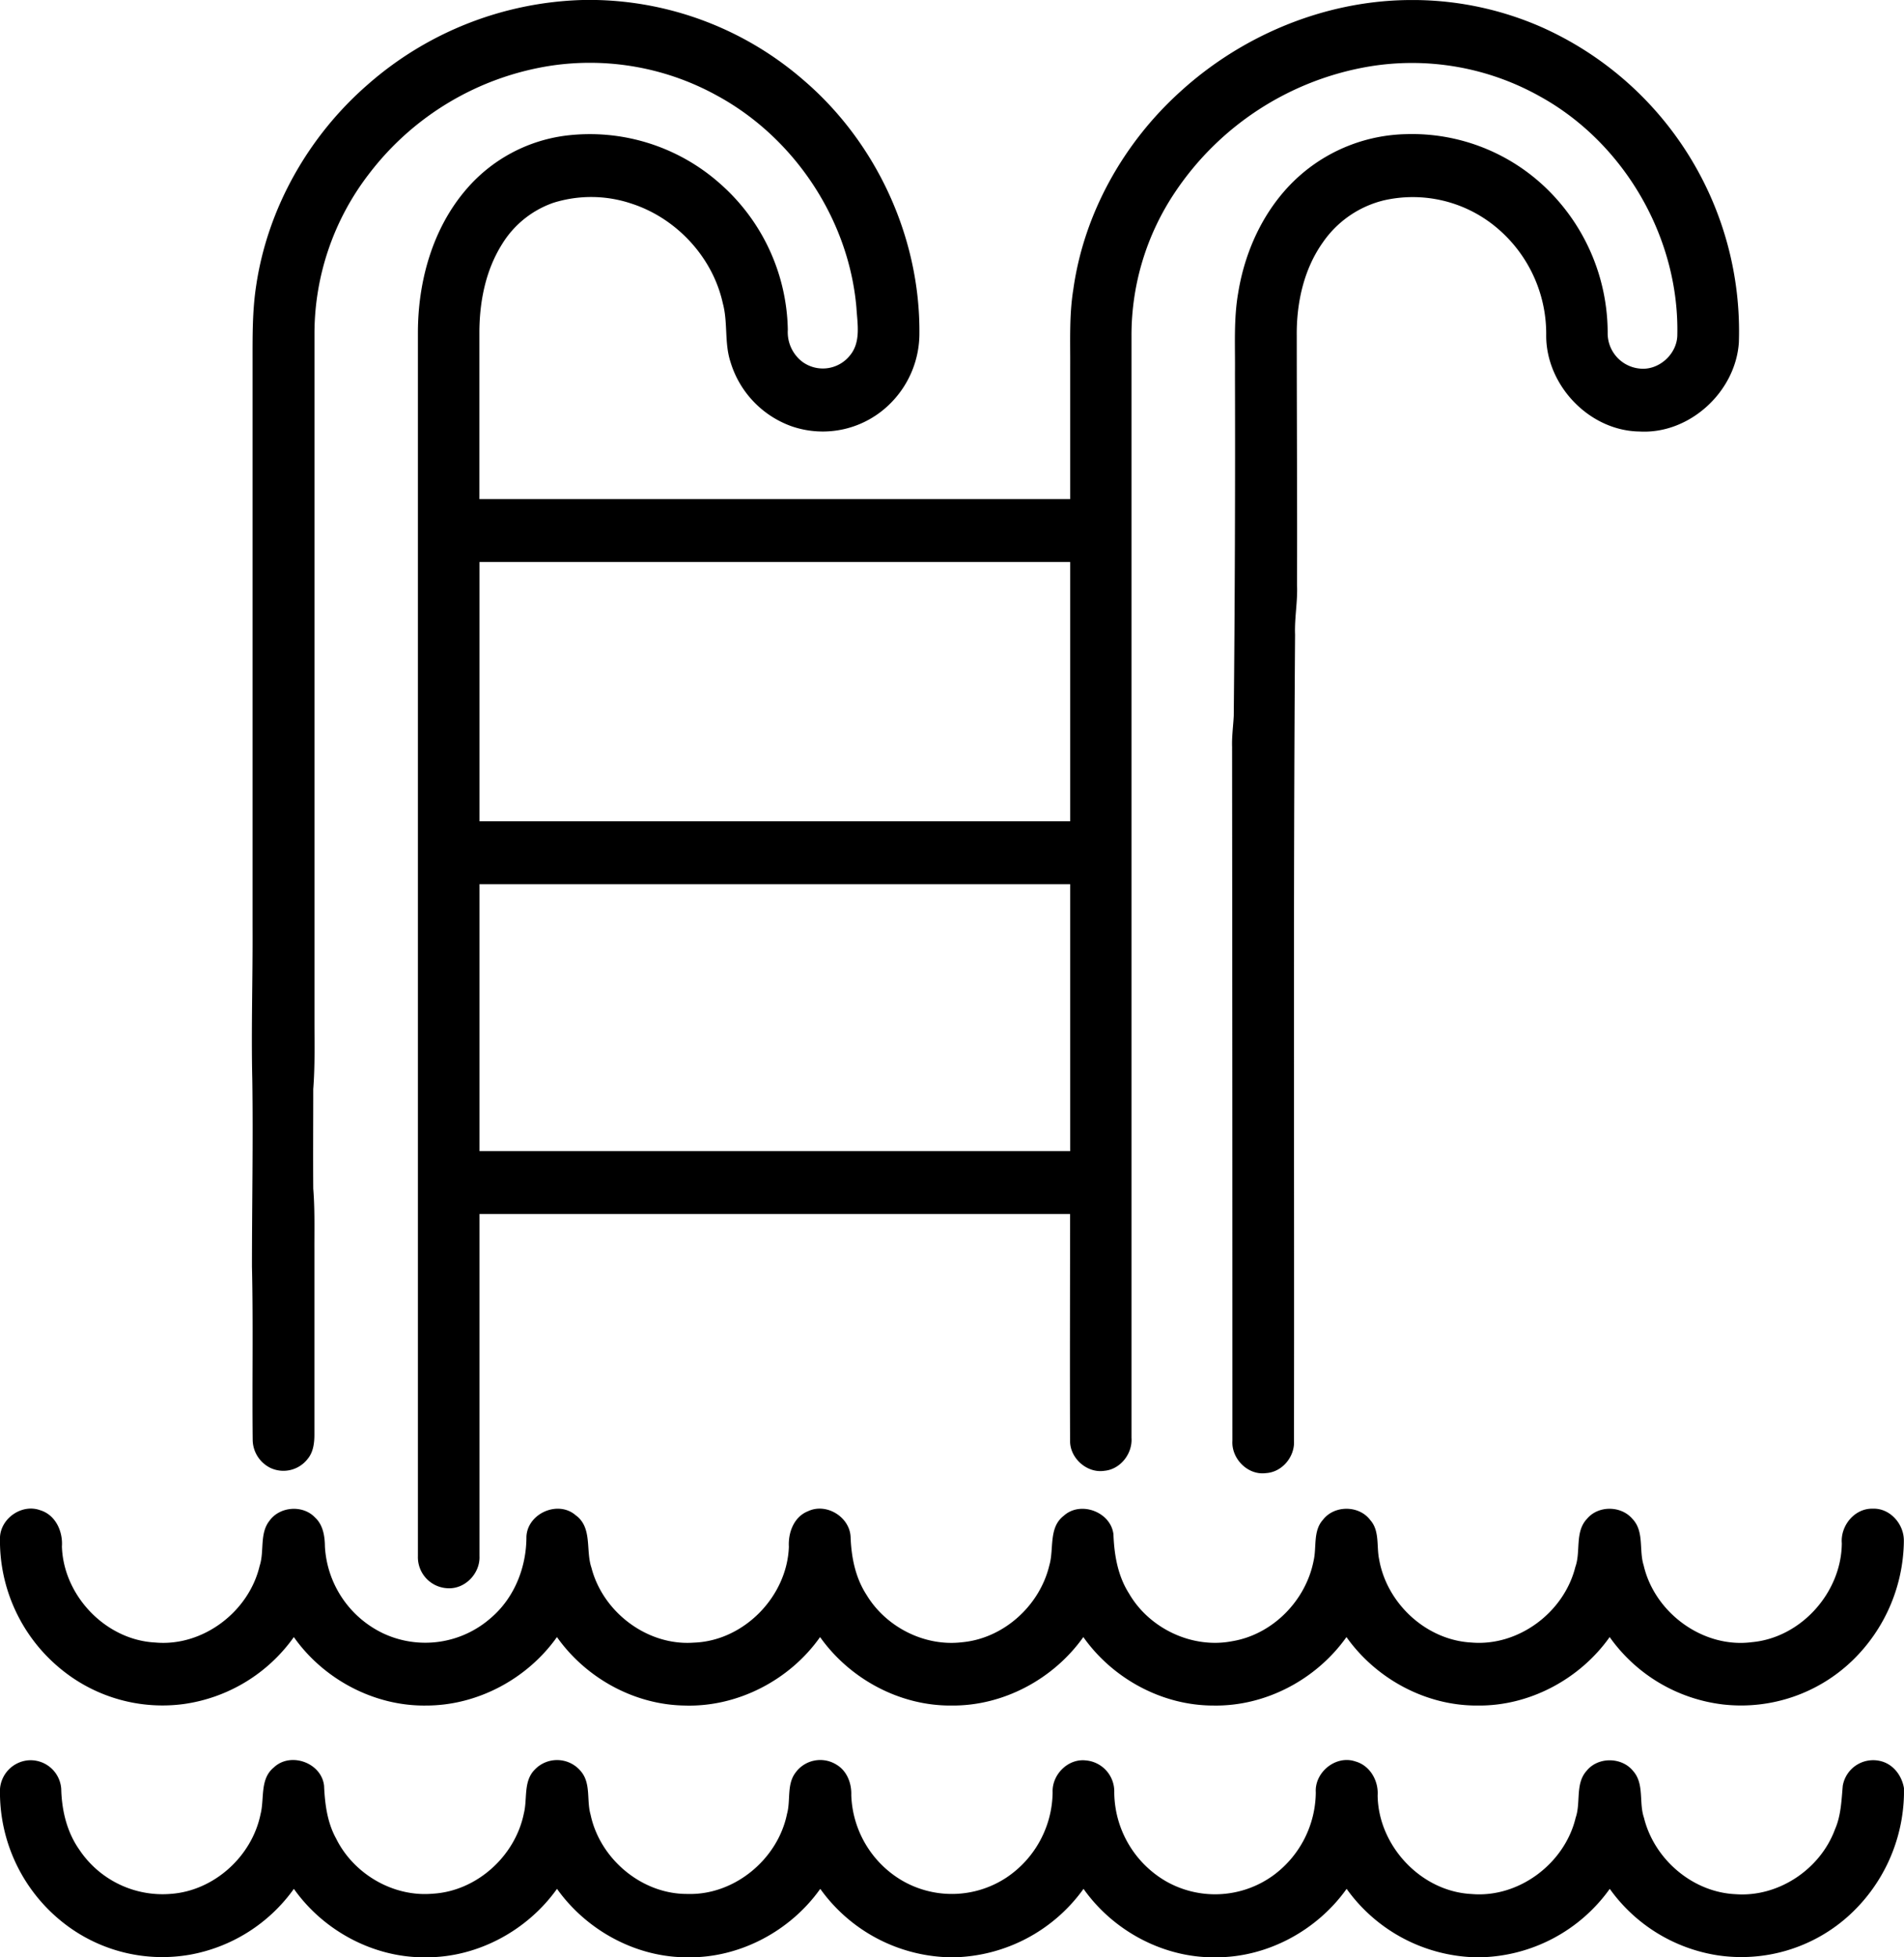 <svg xmlns="http://www.w3.org/2000/svg" viewBox="0 0 612.01 629">
    <path d="M187.22,0h4.51a105.15,105.15,0,0,1,66.55,25.75c23.39,20,37.46,50.47,37.25,81.28a31.76,31.76,0,0,1-9.13,22.41,30.68,30.68,0,0,1-32.12,7.49A31.62,31.62,0,0,1,234.8,116.3c-2-6.09-.79-12.66-2.46-18.82-3.27-14.9-15-27.45-29.47-32.08a40.65,40.65,0,0,0-25-.23,31.46,31.46,0,0,0-16.48,13.28c-5.35,8.48-7.31,18.69-7.3,28.61V160.4H344V118c.05-8.35-.34-16.75,1-25,3.41-24.42,16.18-47.12,34.41-63.57,19.74-18,46-29,72.8-29.41h3.55a103.08,103.08,0,0,1,39.82,8.73,107,107,0,0,1,63.35,101.33C557.85,126,543,139.59,527,138.67c-16.07-.21-29.94-14.73-30-30.69a44.51,44.51,0,0,0-16.63-35.4,41.92,41.92,0,0,0-35.48-8.21A33.44,33.44,0,0,0,425.14,78c-6.13,8.67-8.44,19.52-8.32,30,0,26.68.18,53.35.09,80,.23,5.33-.84,10.61-.63,15.94-.62,86.36-.21,172.72-.35,259.08.3,5.1-3.79,10.07-9,10.38-5.84.78-11.17-4.65-10.79-10.41q0-111.51-.1-223c-.11-3.33.36-6.63.53-9.95q.54-55.06.39-110.12c.1-8.65-.46-17.37,1.06-25.94,2.37-14.55,9.26-28.68,20.63-38.29A53.45,53.45,0,0,1,452,43.11a62.11,62.11,0,0,1,45.76,18.12,64.68,64.68,0,0,1,19,45.8A11.39,11.39,0,0,0,527,118.44c6,.72,11.87-4.41,12.14-10.44.81-31.18-16.82-61.94-44.12-77a84.07,84.07,0,0,0-55.22-9.58,93.9,93.9,0,0,0-62.1,40.35,82.4,82.4,0,0,0-14,46.21q0,177,0,354.08c.36,5.09-3.57,10.15-8.74,10.6-5.54.84-11-4-11-9.53-.1-24.32,0-48.65,0-73H154.12q0,54.94,0,109.9c.28,5.49-4.52,10.63-10.09,10.38a10,10,0,0,1-9.7-10.35q0-196.56,0-393.13c0-16.46,4.67-33.47,15.57-46.11a50.51,50.51,0,0,1,32.07-17.25,63,63,0,0,1,49.77,15.71A64,64,0,0,1,253.23,106a12,12,0,0,0,4.61,10.22,11.14,11.14,0,0,0,15.45-2.11c3.48-4.28,2.3-10.13,2-15.18-2.42-28.34-19.91-54.7-44.87-68.24a84.59,84.59,0,0,0-53.52-9.55,90.88,90.88,0,0,0-58.19,34.61,84.18,84.18,0,0,0-17.63,51.12V328.05c0,7.31.18,14.63-.39,21.93,0,10.66-.08,21.33,0,32,.54,6.66.34,13.35.37,20q0,29.5,0,59c0,2.75-.35,5.7-2.19,7.88a9.85,9.85,0,0,1-11.86,2.91,10.19,10.19,0,0,1-5.79-9.08c-.2-18.57.19-37.14-.23-55.7,0-20,.4-39.95.11-59.93-.38-16.35.17-32.71.08-49.07q0-91,0-182c0-8.06-.07-16.18,1.16-24.17,3.68-24.93,16.87-48.12,35.83-64.61A109.27,109.27,0,0,1,187.22,0Zm-33.1,180.6v83.33H344V180.6Zm0,103.53v85.8H344V284.13Z"/>
    <path d="M0,493.94c.33-6.11,7.09-10.74,12.9-8.62,4.94,1.47,7.35,6.81,7,11.66.5,15.86,14.1,30.06,30,30.86,15.27,1.4,30.1-9.87,33.57-24.67,1.55-4.73-.11-10.39,3.19-14.51,3.31-4.57,10.7-5.12,14.6-1,2.58,2.37,3.15,6,3.18,9.33a32.94,32.94,0,0,0,18.58,27.84,31.89,31.89,0,0,0,34.8-4.92c7.52-6.42,11.41-16.27,11.39-26.06.31-7.46,10.12-11.85,15.82-6.92,5.46,3.95,3.17,11.27,5.07,16.84,3.68,14.34,18,25.2,32.9,24.11,16.09-.54,30-14.81,30.57-30.81-.26-4.58,1.63-9.66,6.19-11.44,5.88-2.77,13.41,1.87,13.65,8.33s1.52,13,5.09,18.51c6.2,10.33,18.54,16.68,30.57,15.3,13.43-1.15,25.15-11.74,28.23-24.77,1.55-5.29-.34-12.1,4.66-15.92,5.39-4.86,15.11-1.2,15.94,6,.24,6.6,1.39,13.34,5,19,6.52,11.28,20.34,17.84,33.2,15.33,13-2.16,23.68-13.08,26.15-25.92,1-4.35-.24-9.51,3-13.1,3.65-4.74,11.58-4.7,15.17.07,3.11,3.47,2,8.4,2.87,12.59,2.44,14.21,15.12,26,29.62,26.79,15.13,1.33,29.82-9.67,33.46-24.29,1.8-5-.23-11.26,3.74-15.46,3.64-4.36,11-4.28,14.66.07,3.8,4.05,2,10,3.56,14.89,3.52,15.25,19.09,26.71,34.77,24.68,15.83-1.43,28.82-16,28.92-31.79-.47-5.64,4.11-11.27,9.94-11.11,5.58-.23,10.12,5,10,10.41v.36a54.24,54.24,0,0,1-16.43,37.93,51.57,51.57,0,0,1-41.66,14.22,52.17,52.17,0,0,1-36.47-21.66c-9.6,13.53-25.79,22.21-42.45,22-16.56.13-32.61-8.54-42.15-22-9.67,13.62-26,22.32-42.84,22-16.42,0-32.3-8.64-41.74-22-9.57,13.48-25.69,22.15-42.3,22-16.62.18-32.74-8.5-42.32-22-9.78,13.86-26.55,22.56-43.58,22-16.16-.25-31.68-8.83-41-22-9.51,13.41-25.51,22-42,22-16.7.26-33-8.42-42.57-22a52.29,52.29,0,0,1-35.32,21.51,51.45,51.45,0,0,1-39-10.78A53.25,53.25,0,0,1,0,493.94Z"/>
    <path d="M0,574.88a10,10,0,0,1,9.07-9.19,9.89,9.89,0,0,1,10.61,9.16c.16,6.9,1.81,13.9,5.84,19.6A32.18,32.18,0,0,0,55.11,608.6C68.9,607.53,81,596.51,83.75,583c1.29-5-.29-11.3,4.26-15,5.38-5.14,15.37-1.51,16.16,5.89.26,5.81,1,11.75,3.87,16.95,5.62,11.38,18.36,18.86,31.07,17.72,14.1-.81,26.52-12.08,29.28-25.83,1.17-4.63-.21-10.19,3.41-13.95a9.9,9.9,0,0,1,14.93.47c3.29,3.89,1.77,9.33,3.1,13.9,3,14.25,16.5,25.63,31.2,25.49,15,.46,29-11.15,31.95-25.76,1.2-4.34-.15-9.42,2.72-13.21a9.81,9.81,0,0,1,13.15-2.59c3.4,2,4.91,6,4.78,9.79a33.12,33.12,0,0,0,16.1,27.33,31.86,31.86,0,0,0,33.69-.77A33.38,33.38,0,0,0,338.35,576c-.26-5.66,4.91-10.92,10.64-10.28A10,10,0,0,1,358.16,576a33.35,33.35,0,0,0,16.42,28.45,31.86,31.86,0,0,0,34.84-1.88A33.43,33.43,0,0,0,422.94,576c-.41-6.52,6.52-12.11,12.78-9.93,4.65,1.32,7.41,6.19,7.1,10.88.18,16.17,13.91,30.9,30.16,31.71,15.22,1.34,30-9.82,33.5-24.55,1.7-4.92-.22-10.94,3.55-15.08,3.67-4.52,11.28-4.42,14.91.1,3.67,4.14,1.8,10.09,3.48,15,3.28,13.37,15.67,24,29.52,24.59,13.7,1,27.15-8,31.89-20.85,1.93-4.4,2.08-9.25,2.5-14a9.92,9.92,0,0,1,12.53-7.83c3.88,1.11,6.5,4.73,7.14,8.62v2a54.11,54.11,0,0,1-18.08,39.27,51.48,51.48,0,0,1-41.82,12.43A52.49,52.49,0,0,1,517.43,607a52.53,52.53,0,0,1-41.67,22h-1.38a52.63,52.63,0,0,1-41.53-22c-9.5,13.35-25.41,22-41.88,22-16.74.32-33.06-8.37-42.69-22a52.73,52.73,0,0,1-41.57,22H305.4a52.61,52.61,0,0,1-41.74-22c-9.63,13.57-25.91,22.26-42.62,22-16.51.08-32.45-8.6-42-22-9.55,13.41-25.57,22.09-42.12,22-16.66.23-32.88-8.44-42.46-22A52.47,52.47,0,0,1,61,628.17a51.39,51.39,0,0,1-39.61-9.47A53.33,53.33,0,0,1,0,574.88Z"/>
</svg>